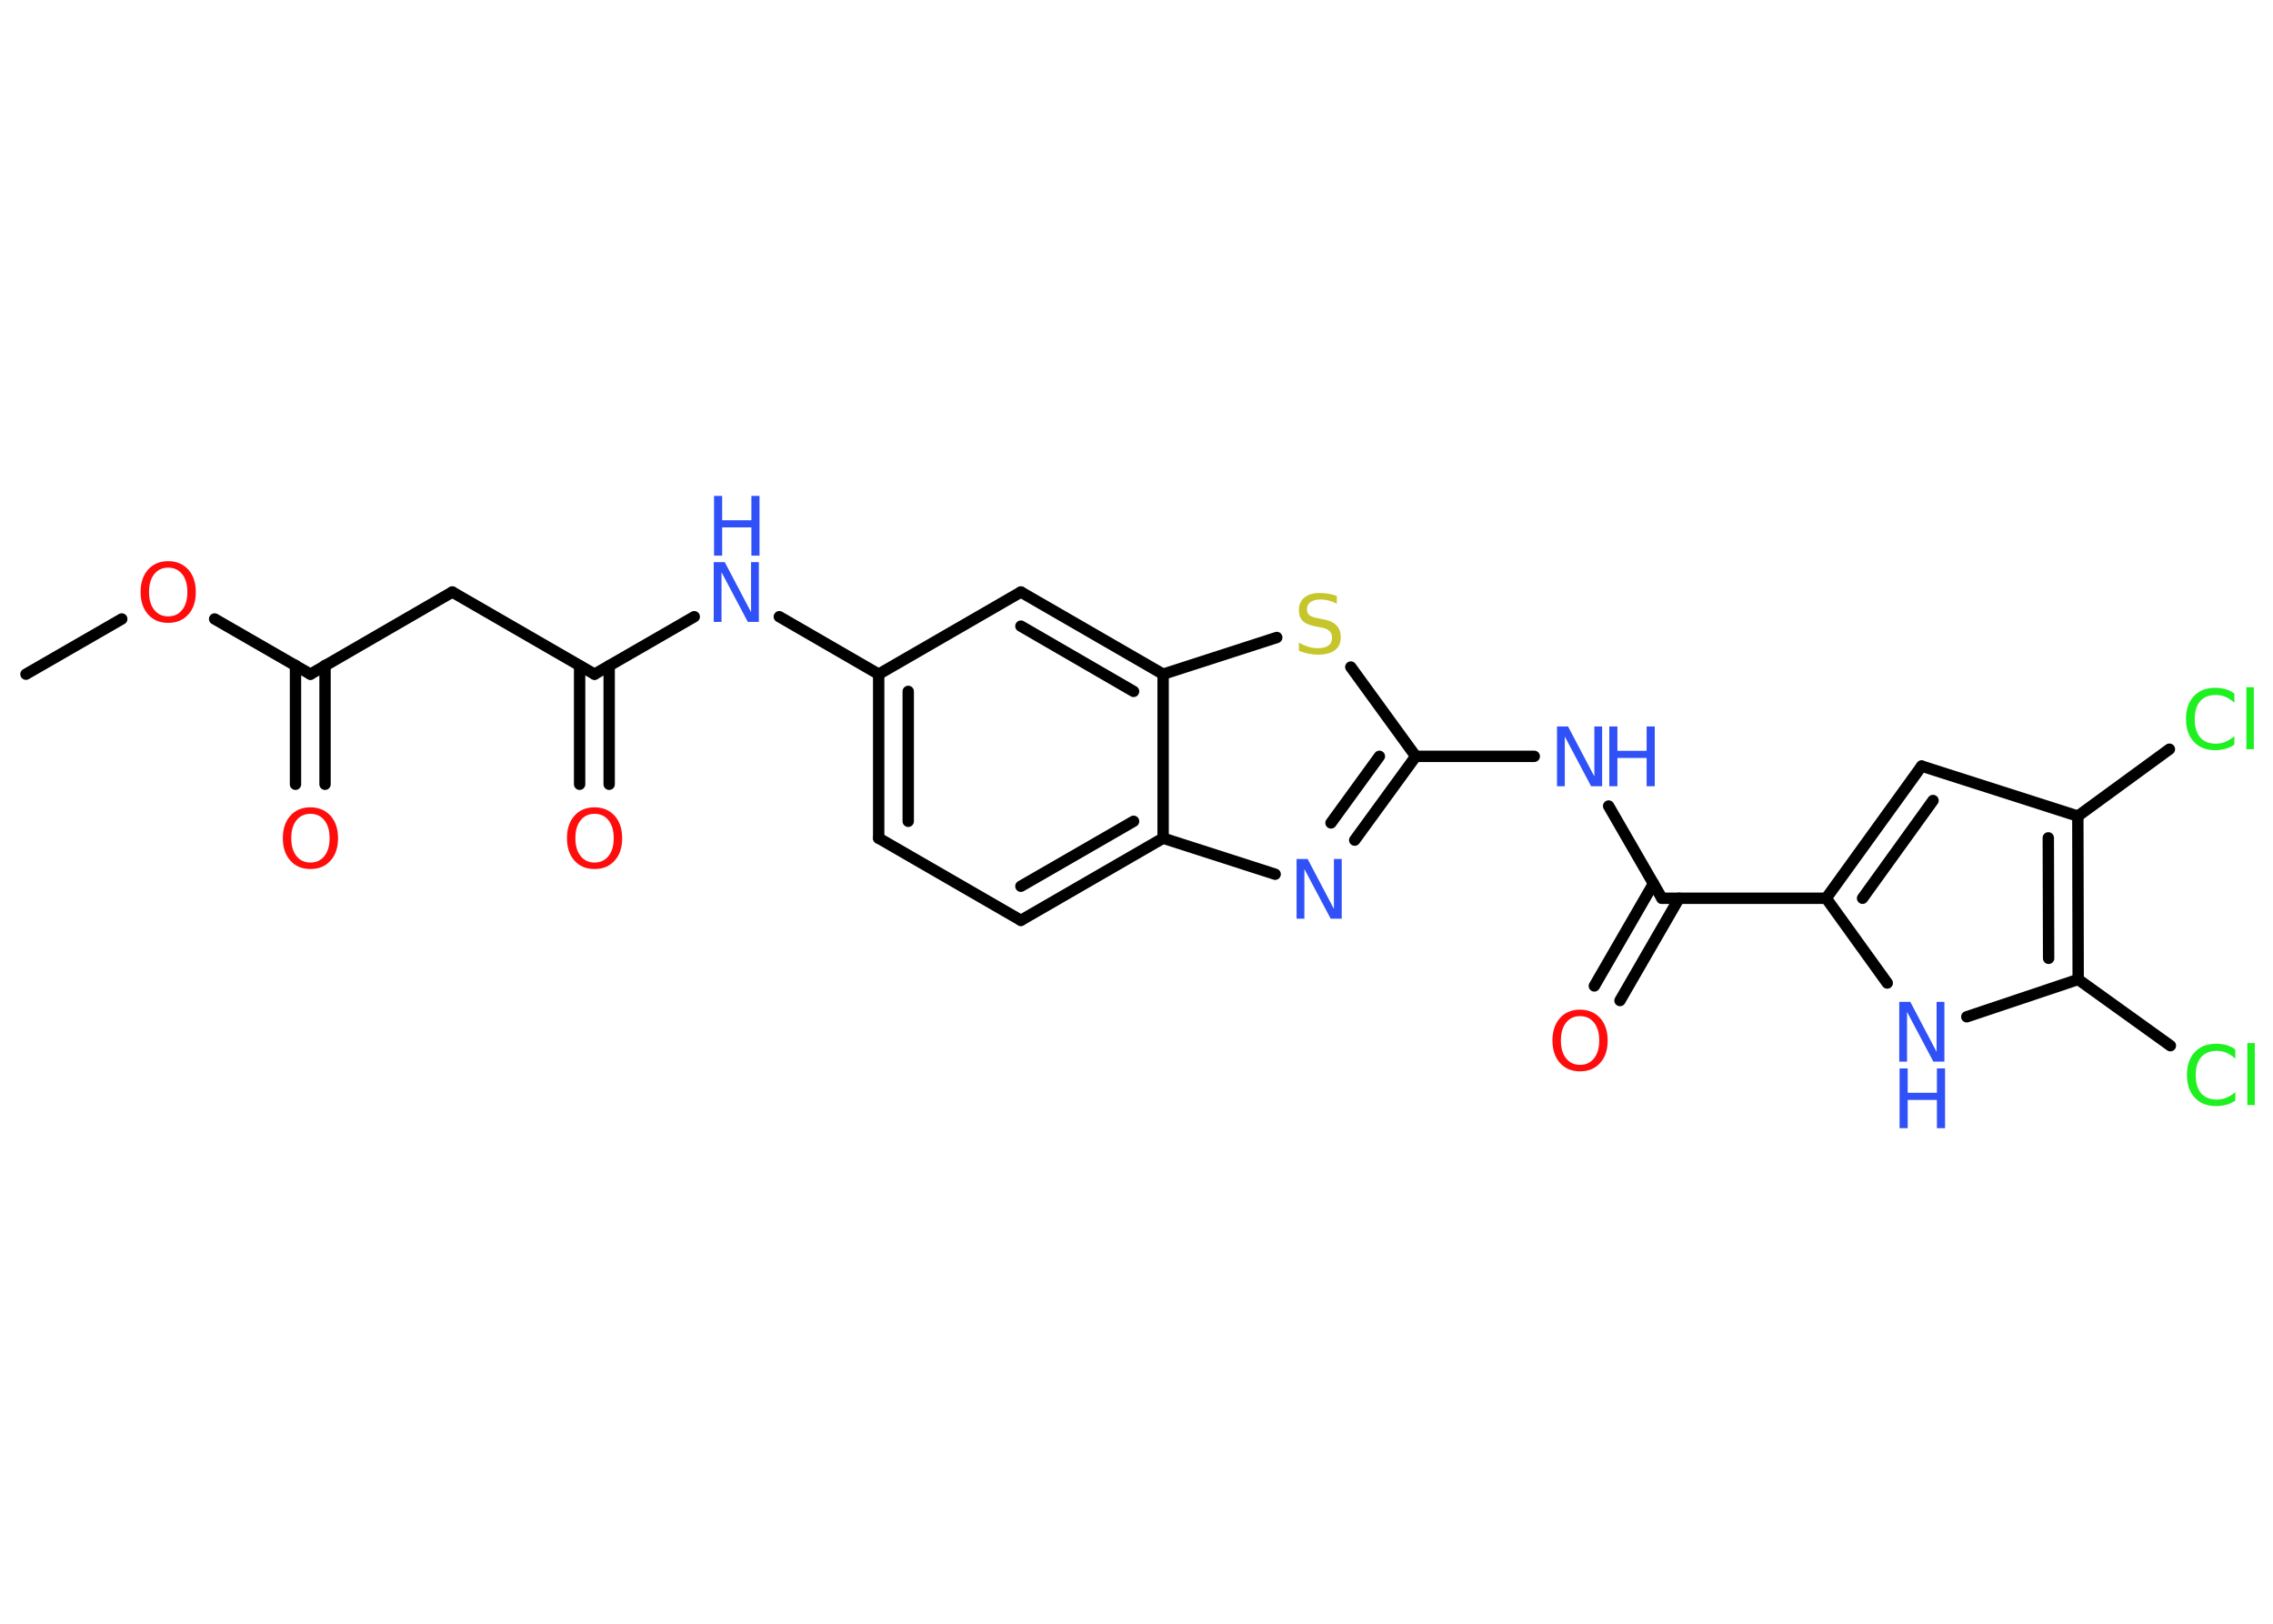 <?xml version='1.0' encoding='UTF-8'?>
<!DOCTYPE svg PUBLIC "-//W3C//DTD SVG 1.1//EN" "http://www.w3.org/Graphics/SVG/1.1/DTD/svg11.dtd">
<svg version='1.2' xmlns='http://www.w3.org/2000/svg' xmlns:xlink='http://www.w3.org/1999/xlink' width='70.0mm' height='50.0mm' viewBox='0 0 70.0 50.0'>
  <desc>Generated by the Chemistry Development Kit (http://github.com/cdk)</desc>
  <g stroke-linecap='round' stroke-linejoin='round' stroke='#000000' stroke-width='.35' fill='#3050F8'>
    <rect x='.0' y='.0' width='70.0' height='50.0' fill='#FFFFFF' stroke='none'/>
    <g id='mol1' class='mol'>
      <line id='mol1bnd1' class='bond' x1='.8' y1='20.76' x2='3.75' y2='19.06'/>
      <line id='mol1bnd2' class='bond' x1='6.61' y1='19.06' x2='9.56' y2='20.76'/>
      <g id='mol1bnd3' class='bond'>
        <line x1='10.01' y1='20.49' x2='10.01' y2='24.15'/>
        <line x1='9.1' y1='20.49' x2='9.1' y2='24.15'/>
      </g>
      <line id='mol1bnd4' class='bond' x1='9.56' y1='20.76' x2='13.93' y2='18.23'/>
      <line id='mol1bnd5' class='bond' x1='13.93' y1='18.23' x2='18.31' y2='20.76'/>
      <g id='mol1bnd6' class='bond'>
        <line x1='18.76' y1='20.5' x2='18.76' y2='24.15'/>
        <line x1='17.85' y1='20.5' x2='17.85' y2='24.15'/>
      </g>
      <line id='mol1bnd7' class='bond' x1='18.31' y1='20.76' x2='21.38' y2='18.99'/>
      <line id='mol1bnd8' class='bond' x1='24.0' y1='18.99' x2='27.06' y2='20.76'/>
      <g id='mol1bnd9' class='bond'>
        <line x1='27.06' y1='20.76' x2='27.06' y2='25.81'/>
        <line x1='27.97' y1='21.29' x2='27.97' y2='25.29'/>
      </g>
      <line id='mol1bnd10' class='bond' x1='27.06' y1='25.81' x2='31.44' y2='28.34'/>
      <g id='mol1bnd11' class='bond'>
        <line x1='31.44' y1='28.34' x2='35.82' y2='25.81'/>
        <line x1='31.44' y1='27.29' x2='34.91' y2='25.29'/>
      </g>
      <line id='mol1bnd12' class='bond' x1='35.82' y1='25.81' x2='39.27' y2='26.92'/>
      <g id='mol1bnd13' class='bond'>
        <line x1='41.72' y1='25.87' x2='43.6' y2='23.29'/>
        <line x1='40.99' y1='25.34' x2='42.48' y2='23.29'/>
      </g>
      <line id='mol1bnd14' class='bond' x1='43.6' y1='23.29' x2='47.25' y2='23.29'/>
      <line id='mol1bnd15' class='bond' x1='49.54' y1='24.82' x2='51.18' y2='27.66'/>
      <g id='mol1bnd16' class='bond'>
        <line x1='51.71' y1='27.66' x2='49.89' y2='30.81'/>
        <line x1='50.92' y1='27.21' x2='49.1' y2='30.36'/>
      </g>
      <line id='mol1bnd17' class='bond' x1='51.18' y1='27.66' x2='56.24' y2='27.66'/>
      <g id='mol1bnd18' class='bond'>
        <line x1='59.18' y1='23.59' x2='56.24' y2='27.66'/>
        <line x1='59.53' y1='24.65' x2='57.36' y2='27.66'/>
      </g>
      <line id='mol1bnd19' class='bond' x1='59.18' y1='23.59' x2='63.99' y2='25.13'/>
      <line id='mol1bnd20' class='bond' x1='63.99' y1='25.13' x2='66.81' y2='23.07'/>
      <g id='mol1bnd21' class='bond'>
        <line x1='64.0' y1='30.16' x2='63.99' y2='25.13'/>
        <line x1='63.09' y1='29.51' x2='63.08' y2='25.8'/>
      </g>
      <line id='mol1bnd22' class='bond' x1='64.0' y1='30.16' x2='66.84' y2='32.2'/>
      <line id='mol1bnd23' class='bond' x1='64.0' y1='30.16' x2='60.57' y2='31.31'/>
      <line id='mol1bnd24' class='bond' x1='56.24' y1='27.66' x2='58.12' y2='30.27'/>
      <line id='mol1bnd25' class='bond' x1='43.6' y1='23.29' x2='41.6' y2='20.54'/>
      <line id='mol1bnd26' class='bond' x1='39.32' y1='19.63' x2='35.82' y2='20.76'/>
      <line id='mol1bnd27' class='bond' x1='35.82' y1='25.81' x2='35.82' y2='20.76'/>
      <g id='mol1bnd28' class='bond'>
        <line x1='35.82' y1='20.76' x2='31.44' y2='18.23'/>
        <line x1='34.91' y1='21.29' x2='31.44' y2='19.28'/>
      </g>
      <line id='mol1bnd29' class='bond' x1='27.06' y1='20.76' x2='31.44' y2='18.23'/>
      <path id='mol1atm2' class='atom' d='M5.18 17.48q-.27 .0 -.43 .2q-.16 .2 -.16 .55q.0 .35 .16 .55q.16 .2 .43 .2q.27 .0 .43 -.2q.16 -.2 .16 -.55q.0 -.35 -.16 -.55q-.16 -.2 -.43 -.2zM5.18 17.28q.38 .0 .62 .26q.23 .26 .23 .69q.0 .44 -.23 .69q-.23 .26 -.62 .26q-.39 .0 -.62 -.26q-.23 -.26 -.23 -.69q.0 -.43 .23 -.69q.23 -.26 .62 -.26z' stroke='none' fill='#FF0D0D'/>
      <path id='mol1atm4' class='atom' d='M9.56 25.06q-.27 .0 -.43 .2q-.16 .2 -.16 .55q.0 .35 .16 .55q.16 .2 .43 .2q.27 .0 .43 -.2q.16 -.2 .16 -.55q.0 -.35 -.16 -.55q-.16 -.2 -.43 -.2zM9.56 24.86q.38 .0 .62 .26q.23 .26 .23 .69q.0 .44 -.23 .69q-.23 .26 -.62 .26q-.39 .0 -.62 -.26q-.23 -.26 -.23 -.69q.0 -.43 .23 -.69q.23 -.26 .62 -.26z' stroke='none' fill='#FF0D0D'/>
      <path id='mol1atm7' class='atom' d='M18.31 25.06q-.27 .0 -.43 .2q-.16 .2 -.16 .55q.0 .35 .16 .55q.16 .2 .43 .2q.27 .0 .43 -.2q.16 -.2 .16 -.55q.0 -.35 -.16 -.55q-.16 -.2 -.43 -.2zM18.31 24.86q.38 .0 .62 .26q.23 .26 .23 .69q.0 .44 -.23 .69q-.23 .26 -.62 .26q-.39 .0 -.62 -.26q-.23 -.26 -.23 -.69q.0 -.43 .23 -.69q.23 -.26 .62 -.26z' stroke='none' fill='#FF0D0D'/>
      <g id='mol1atm8' class='atom'>
        <path d='M21.99 17.31h.33l.81 1.54v-1.54h.24v1.84h-.34l-.81 -1.53v1.53h-.24v-1.84z' stroke='none'/>
        <path d='M21.99 15.27h.25v.75h.9v-.75h.25v1.84h-.25v-.87h-.9v.87h-.25v-1.84z' stroke='none'/>
      </g>
      <path id='mol1atm13' class='atom' d='M39.94 26.45h.33l.81 1.54v-1.54h.24v1.84h-.34l-.81 -1.53v1.53h-.24v-1.84z' stroke='none'/>
      <g id='mol1atm15' class='atom'>
        <path d='M47.96 22.37h.33l.81 1.54v-1.54h.24v1.84h-.34l-.81 -1.53v1.53h-.24v-1.84z' stroke='none'/>
        <path d='M49.56 22.37h.25v.75h.9v-.75h.25v1.84h-.25v-.87h-.9v.87h-.25v-1.84z' stroke='none'/>
      </g>
      <path id='mol1atm17' class='atom' d='M48.66 31.29q-.27 .0 -.43 .2q-.16 .2 -.16 .55q.0 .35 .16 .55q.16 .2 .43 .2q.27 .0 .43 -.2q.16 -.2 .16 -.55q.0 -.35 -.16 -.55q-.16 -.2 -.43 -.2zM48.66 31.09q.38 .0 .62 .26q.23 .26 .23 .69q.0 .44 -.23 .69q-.23 .26 -.62 .26q-.39 .0 -.62 -.26q-.23 -.26 -.23 -.69q.0 -.43 .23 -.69q.23 -.26 .62 -.26z' stroke='none' fill='#FF0D0D'/>
      <path id='mol1atm21' class='atom' d='M68.81 21.38v.26q-.13 -.12 -.27 -.18q-.14 -.06 -.3 -.06q-.31 .0 -.48 .19q-.17 .19 -.17 .56q.0 .36 .17 .56q.17 .19 .48 .19q.16 .0 .3 -.06q.14 -.06 .27 -.17v.26q-.13 .09 -.28 .13q-.15 .04 -.31 .04q-.42 .0 -.66 -.26q-.24 -.26 -.24 -.7q.0 -.44 .24 -.7q.24 -.26 .66 -.26q.16 .0 .31 .04q.15 .04 .27 .13zM69.18 21.16h.23v1.91h-.23v-1.91z' stroke='none' fill='#1FF01F'/>
      <path id='mol1atm23' class='atom' d='M68.84 32.34v.26q-.13 -.12 -.27 -.18q-.14 -.06 -.3 -.06q-.31 .0 -.48 .19q-.17 .19 -.17 .56q.0 .36 .17 .56q.17 .19 .48 .19q.16 .0 .3 -.06q.14 -.06 .27 -.17v.26q-.13 .09 -.28 .13q-.15 .04 -.31 .04q-.42 .0 -.66 -.26q-.24 -.26 -.24 -.7q.0 -.44 .24 -.7q.24 -.26 .66 -.26q.16 .0 .31 .04q.15 .04 .27 .13zM69.21 32.12h.23v1.91h-.23v-1.91z' stroke='none' fill='#1FF01F'/>
      <g id='mol1atm24' class='atom'>
        <path d='M58.5 30.85h.33l.81 1.54v-1.54h.24v1.84h-.34l-.81 -1.53v1.53h-.24v-1.84z' stroke='none'/>
        <path d='M58.5 32.9h.25v.75h.9v-.75h.25v1.84h-.25v-.87h-.9v.87h-.25v-1.84z' stroke='none'/>
      </g>
      <path id='mol1atm25' class='atom' d='M41.17 18.35v.24q-.14 -.07 -.26 -.1q-.13 -.03 -.24 -.03q-.2 .0 -.31 .08q-.11 .08 -.11 .22q.0 .12 .07 .18q.07 .06 .28 .1l.15 .03q.28 .05 .41 .19q.13 .13 .13 .36q.0 .27 -.18 .4q-.18 .14 -.53 .14q-.13 .0 -.28 -.03q-.15 -.03 -.3 -.09v-.25q.15 .08 .3 .13q.15 .04 .28 .04q.21 .0 .33 -.08q.11 -.08 .11 -.24q.0 -.14 -.08 -.21q-.08 -.08 -.27 -.11l-.15 -.03q-.28 -.05 -.4 -.17q-.12 -.12 -.12 -.33q.0 -.25 .17 -.39q.17 -.14 .47 -.14q.13 .0 .26 .02q.13 .02 .27 .07z' stroke='none' fill='#C6C62C'/>
    </g>
  </g>
</svg>
